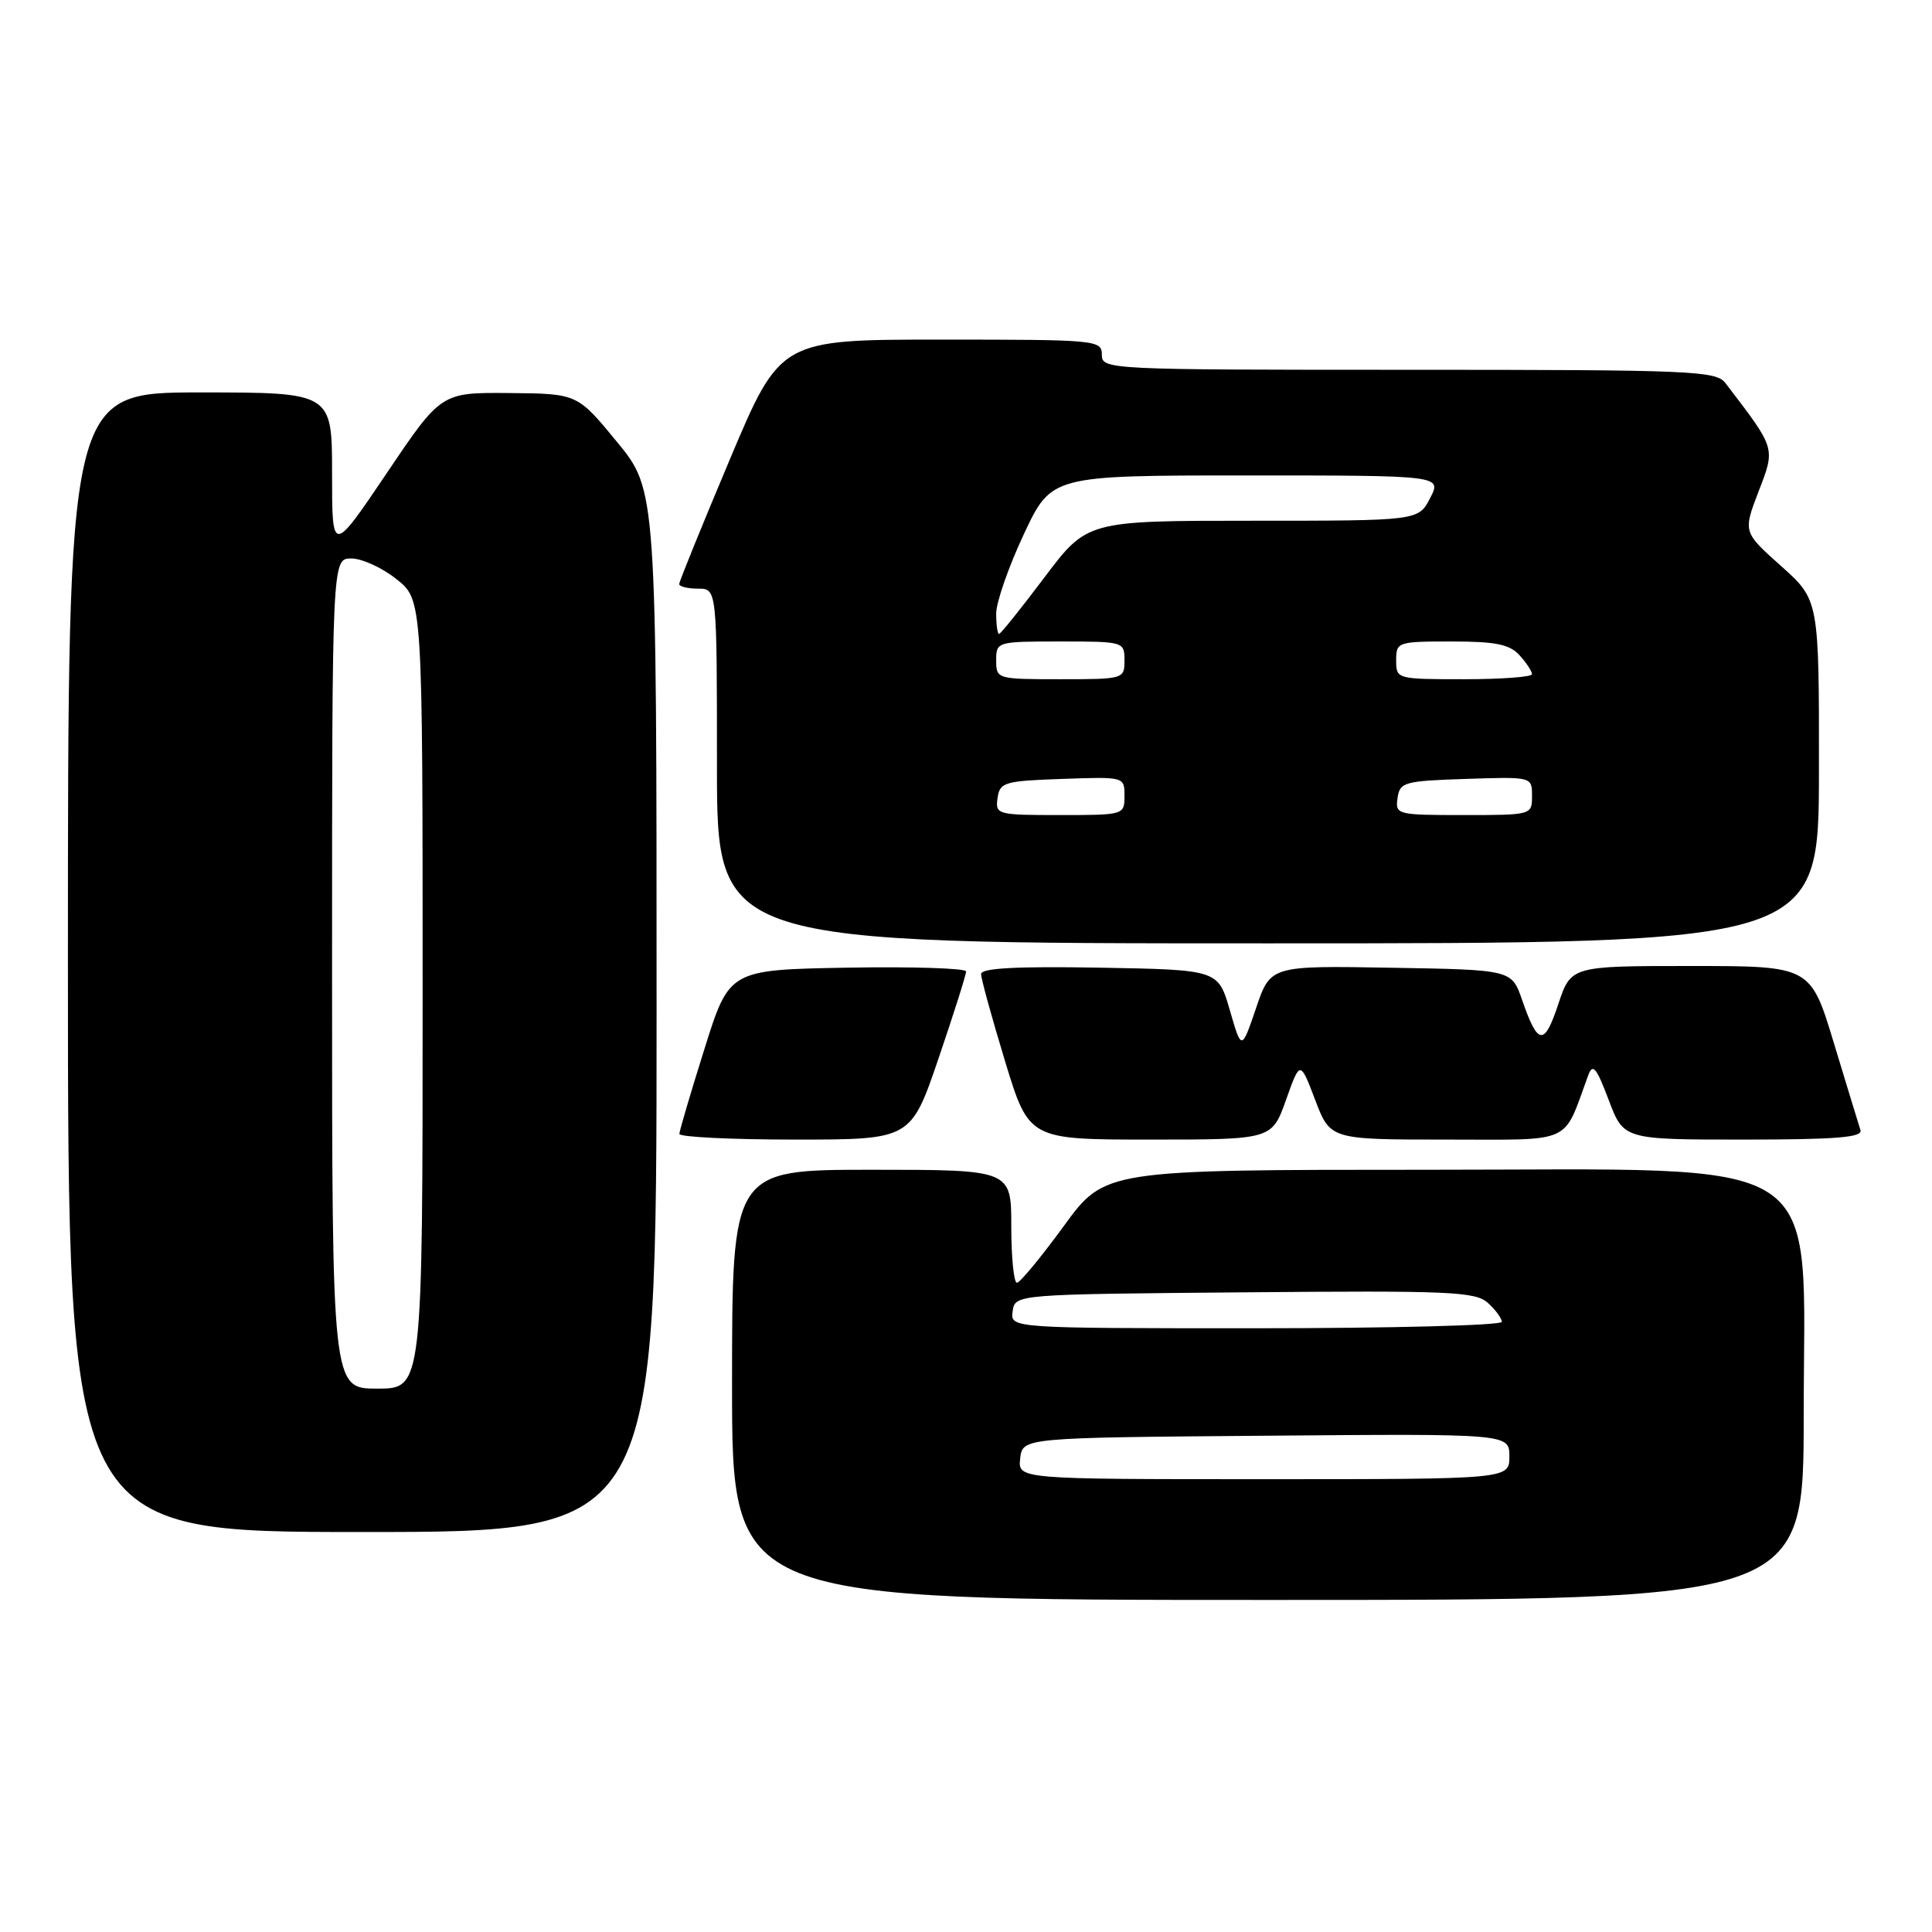 <?xml version="1.0" encoding="UTF-8" standalone="no"?>
<!DOCTYPE svg PUBLIC "-//W3C//DTD SVG 1.1//EN" "http://www.w3.org/Graphics/SVG/1.1/DTD/svg11.dtd" >
<svg xmlns="http://www.w3.org/2000/svg" xmlns:xlink="http://www.w3.org/1999/xlink" version="1.1" viewBox="0 0 256 256">
 <g >
 <path fill="currentColor"
d=" M 239.00 187.50 C 239.00 152.27 243.20 155.00 189.08 155.00 C 146.39 155.00 146.39 155.00 140.95 162.47 C 137.95 166.58 135.16 169.96 134.75 169.97 C 134.34 169.99 134.00 166.62 134.00 162.50 C 134.00 155.00 134.00 155.00 115.50 155.00 C 97.00 155.00 97.00 155.00 97.00 183.50 C 97.00 212.00 97.00 212.00 168.00 212.00 C 239.00 212.00 239.00 212.00 239.00 187.50 Z  M 87.00 133.97 C 87.00 64.94 87.00 64.94 81.75 58.55 C 76.50 52.16 76.50 52.16 67.48 52.08 C 58.45 52.00 58.45 52.00 51.23 62.72 C 44.00 73.43 44.00 73.43 44.00 62.72 C 44.00 52.00 44.00 52.00 26.50 52.00 C 9.00 52.00 9.00 52.00 9.00 127.50 C 9.00 203.00 9.00 203.00 48.00 203.00 C 87.00 203.00 87.00 203.00 87.00 133.97 Z  M 124.36 140.25 C 126.37 134.34 128.02 129.15 128.01 128.72 C 128.01 128.30 120.94 128.07 112.32 128.22 C 96.63 128.50 96.63 128.50 93.34 139.00 C 91.52 144.78 90.03 149.84 90.02 150.25 C 90.01 150.66 96.91 151.00 105.34 151.00 C 120.69 151.00 120.69 151.00 124.36 140.25 Z  M 170.40 145.75 C 172.27 140.50 172.27 140.50 174.27 145.75 C 176.27 151.00 176.27 151.00 191.68 151.00 C 208.71 151.00 207.03 151.76 210.44 142.50 C 211.05 140.85 211.52 141.42 213.16 145.75 C 215.14 151.00 215.14 151.00 231.04 151.00 C 243.31 151.00 246.84 150.71 246.52 149.75 C 246.30 149.06 244.72 143.89 243.01 138.25 C 239.91 128.00 239.91 128.00 224.04 128.00 C 208.16 128.00 208.16 128.00 206.47 133.09 C 204.62 138.65 203.78 138.55 201.68 132.48 C 200.30 128.50 200.30 128.50 184.32 128.23 C 168.34 127.95 168.34 127.95 166.43 133.59 C 164.51 139.22 164.51 139.22 162.96 133.86 C 161.41 128.50 161.41 128.50 145.71 128.22 C 134.59 128.03 130.00 128.28 130.00 129.07 C 130.00 129.69 131.43 134.88 133.17 140.60 C 136.34 151.00 136.34 151.00 152.43 151.00 C 168.53 151.00 168.53 151.00 170.40 145.75 Z  M 241.02 102.25 C 241.04 79.50 241.04 79.50 236.00 75.00 C 230.96 70.50 230.96 70.50 233.02 65.12 C 235.27 59.28 235.34 59.53 228.62 50.75 C 227.38 49.13 224.17 49.00 186.64 49.00 C 146.67 49.00 146.00 48.97 146.00 47.00 C 146.00 45.06 145.33 45.00 124.70 45.00 C 103.40 45.00 103.40 45.00 96.70 60.89 C 93.02 69.63 90.00 77.05 90.00 77.39 C 90.00 77.72 91.12 78.00 92.50 78.00 C 95.00 78.00 95.00 78.00 95.00 101.50 C 95.00 125.00 95.00 125.00 168.00 125.00 C 241.00 125.00 241.00 125.00 241.02 102.25 Z  M 135.18 193.25 C 135.50 190.50 135.50 190.50 167.75 190.24 C 200.00 189.97 200.00 189.97 200.00 192.99 C 200.00 196.00 200.00 196.00 167.43 196.00 C 134.87 196.00 134.87 196.00 135.18 193.25 Z  M 134.18 173.75 C 134.50 171.50 134.50 171.50 164.90 171.24 C 192.14 171.00 195.50 171.14 197.15 172.64 C 198.17 173.56 199.00 174.69 199.00 175.15 C 199.00 175.62 184.34 176.00 166.43 176.00 C 133.86 176.00 133.86 176.00 134.18 173.75 Z  M 44.00 129.00 C 44.00 74.00 44.00 74.00 46.55 74.00 C 47.96 74.00 50.66 75.24 52.55 76.75 C 56.00 79.50 56.00 79.50 56.00 131.75 C 56.00 184.00 56.00 184.00 50.00 184.00 C 44.00 184.00 44.00 184.00 44.00 129.00 Z  M 132.18 105.75 C 132.48 103.65 133.06 103.48 140.75 103.21 C 148.99 102.92 149.00 102.92 149.00 105.46 C 149.00 107.98 148.94 108.00 140.43 108.00 C 132.12 108.00 131.87 107.93 132.18 105.75 Z  M 185.18 105.75 C 185.48 103.64 186.04 103.48 194.25 103.21 C 203.00 102.92 203.00 102.92 203.00 105.46 C 203.00 107.99 202.98 108.00 193.93 108.00 C 185.10 108.00 184.87 107.94 185.18 105.75 Z  M 132.00 87.50 C 132.00 85.03 132.10 85.00 140.50 85.00 C 148.90 85.00 149.00 85.03 149.00 87.50 C 149.00 89.97 148.90 90.00 140.50 90.00 C 132.10 90.00 132.00 89.97 132.00 87.50 Z  M 185.00 87.50 C 185.00 85.06 185.18 85.00 192.35 85.00 C 198.19 85.00 200.03 85.37 201.35 86.83 C 202.26 87.83 203.00 88.96 203.00 89.33 C 203.00 89.70 198.95 90.00 194.00 90.00 C 185.07 90.00 185.00 89.98 185.00 87.50 Z  M 132.00 81.29 C 132.00 79.81 133.65 75.08 135.66 70.79 C 139.32 63.00 139.32 63.00 165.18 63.00 C 191.05 63.00 191.05 63.00 189.50 66.00 C 187.95 69.00 187.95 69.00 166.00 69.00 C 144.05 69.00 144.05 69.00 138.40 76.50 C 135.30 80.62 132.59 84.00 132.38 84.00 C 132.17 84.00 132.00 82.78 132.00 81.29 Z "/>
</g>
</svg>